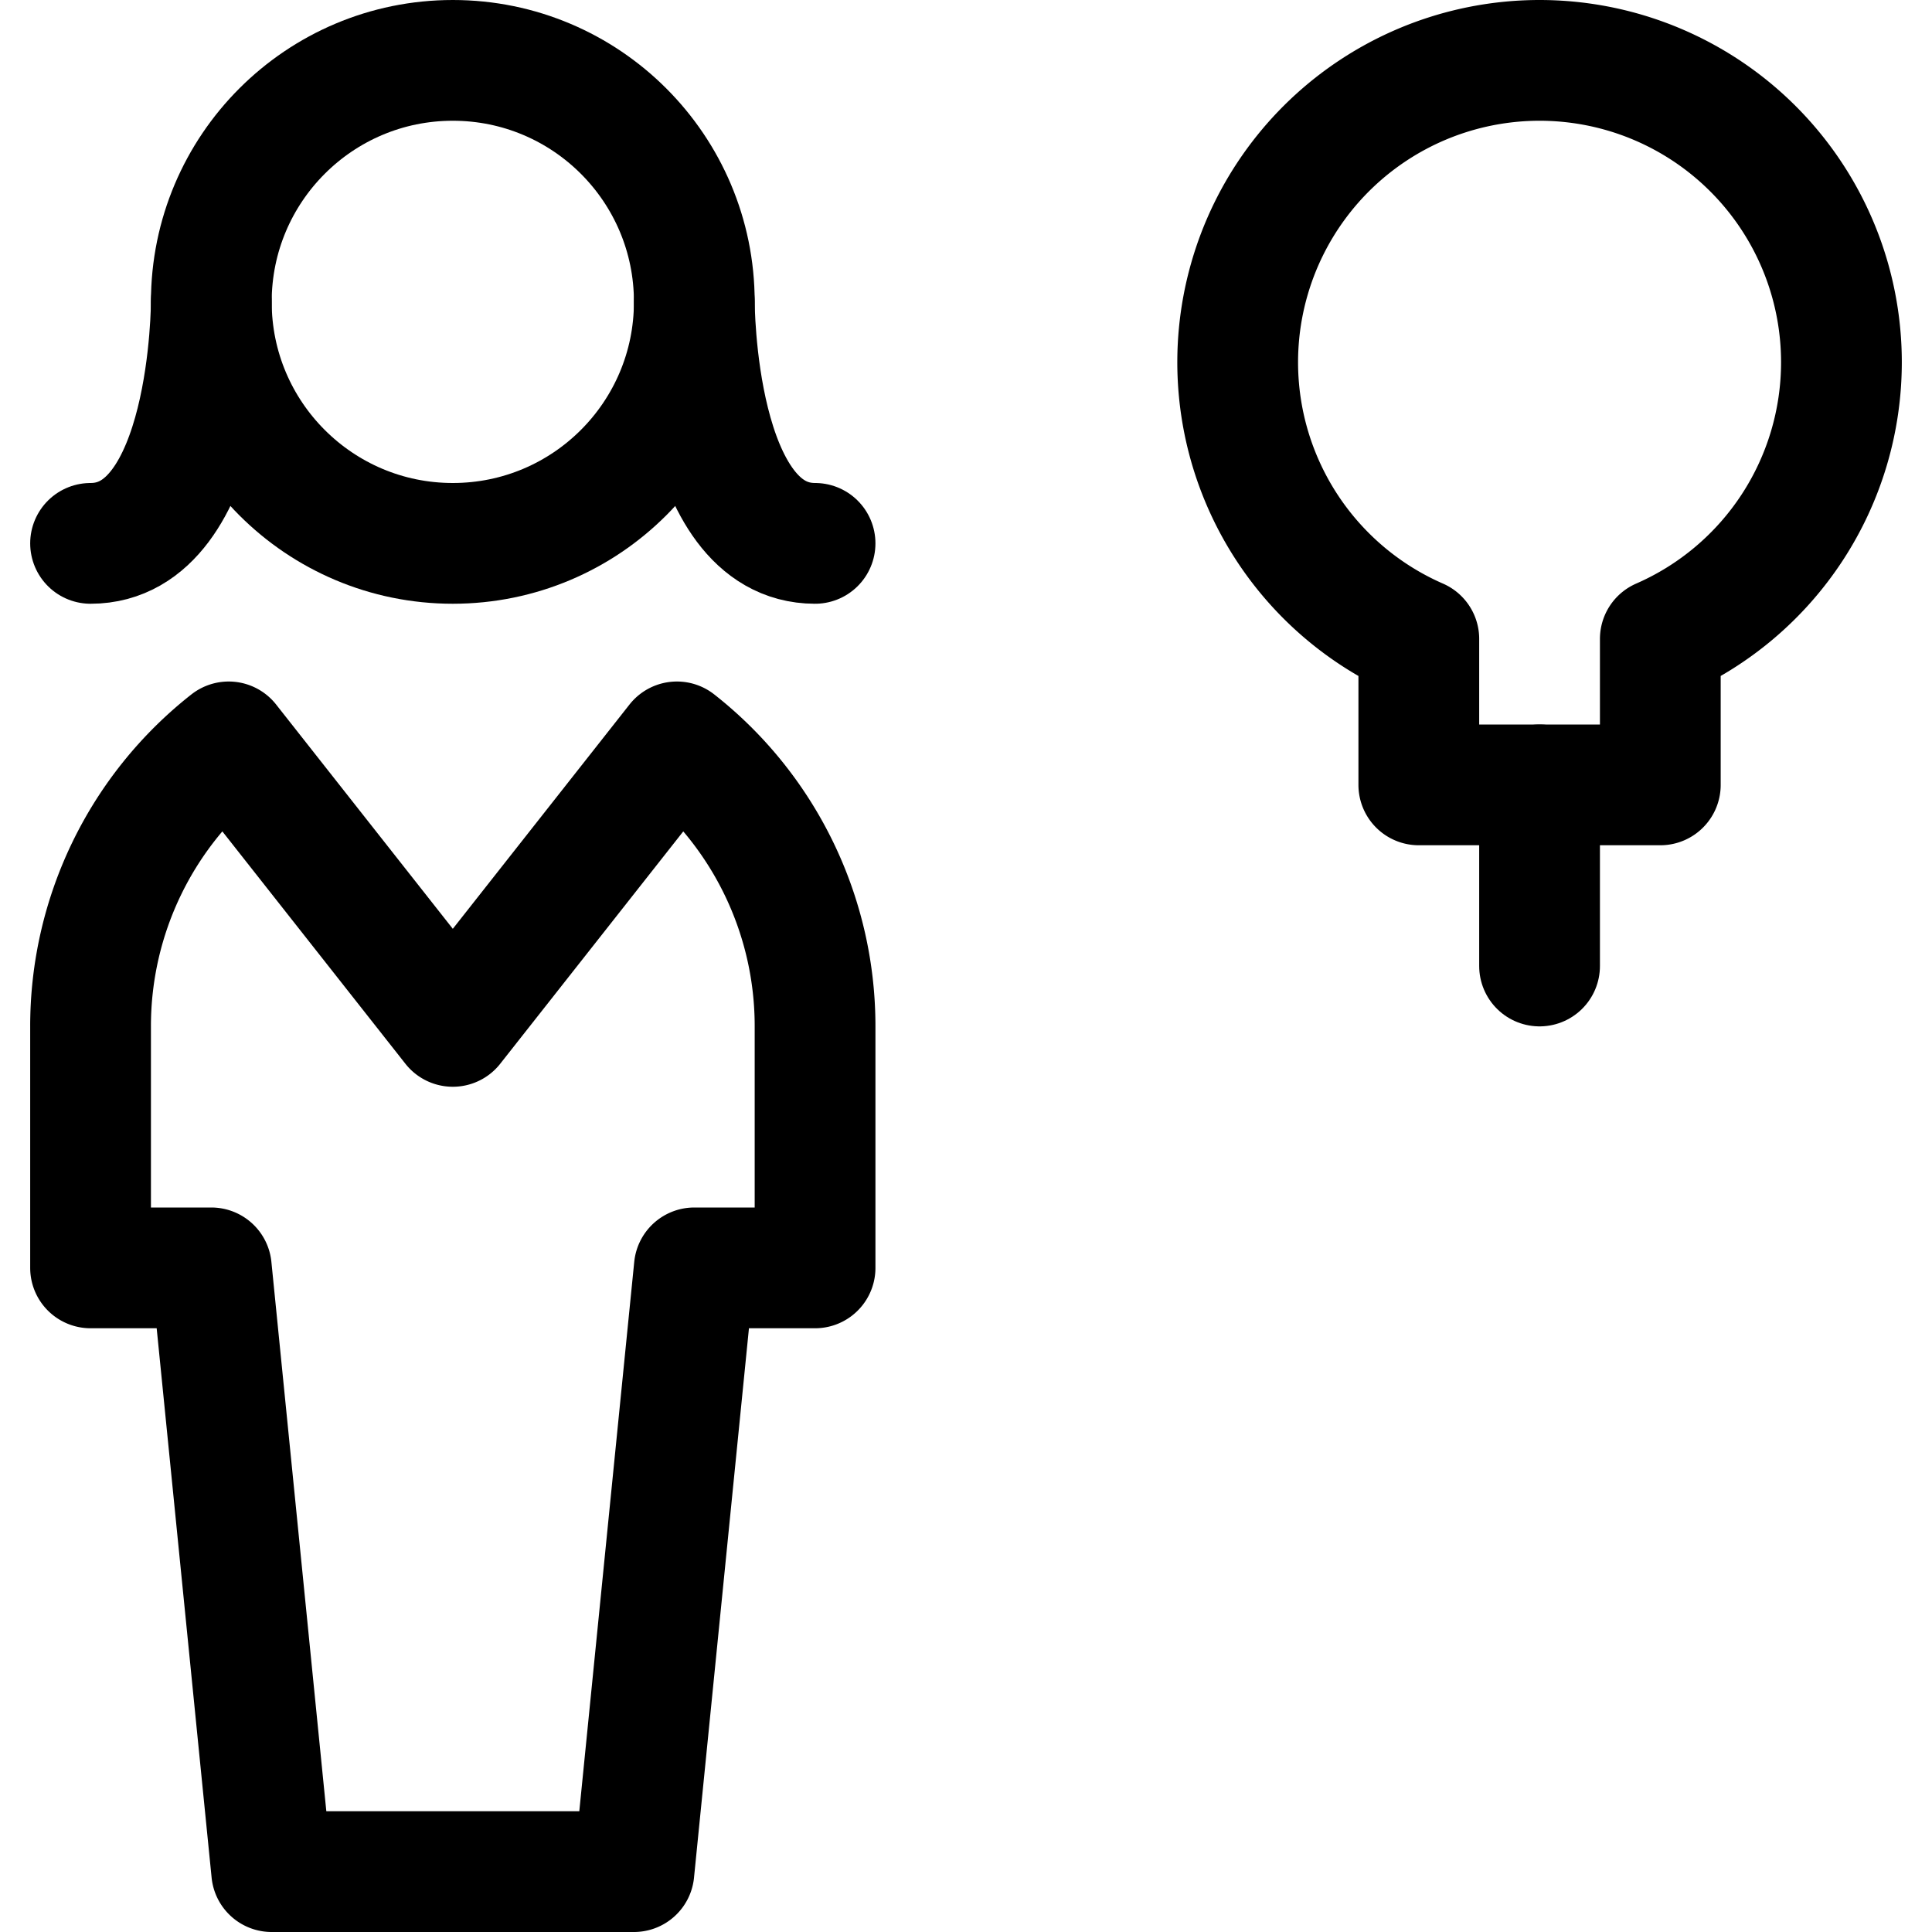 <svg id="Regular" xmlns="http://www.w3.org/2000/svg" viewBox="0 0 24 24"><defs><style>.cls-1{fill:none;stroke:#000;stroke-linecap:round;stroke-linejoin:round;stroke-width:1.5px;}</style></defs><title>single-woman-idea</title><line class="cls-1" x1="19.125" y1="9.75" x2="19.125" y2="12"/><path class="cls-1" d="M22.875,4.5a3.75,3.75,0,1,0-5.25,3.437V9.75h3V7.937A3.751,3.751,0,0,0,22.875,4.5Z"/><circle class="cls-1" cx="5.625" cy="3.75" r="3"/><path class="cls-1" d="M8.409,9.216,5.625,12.75,2.841,9.216A4.489,4.489,0,0,0,1.125,12.75v3h1.5l.75,7.5h4.5l.75-7.5h1.5v-3A4.489,4.489,0,0,0,8.409,9.216Z"/><path class="cls-1" d="M2.625,3.75s0,3-1.5,3"/><path class="cls-1" d="M8.625,3.75s0,3,1.5,3"/></svg>